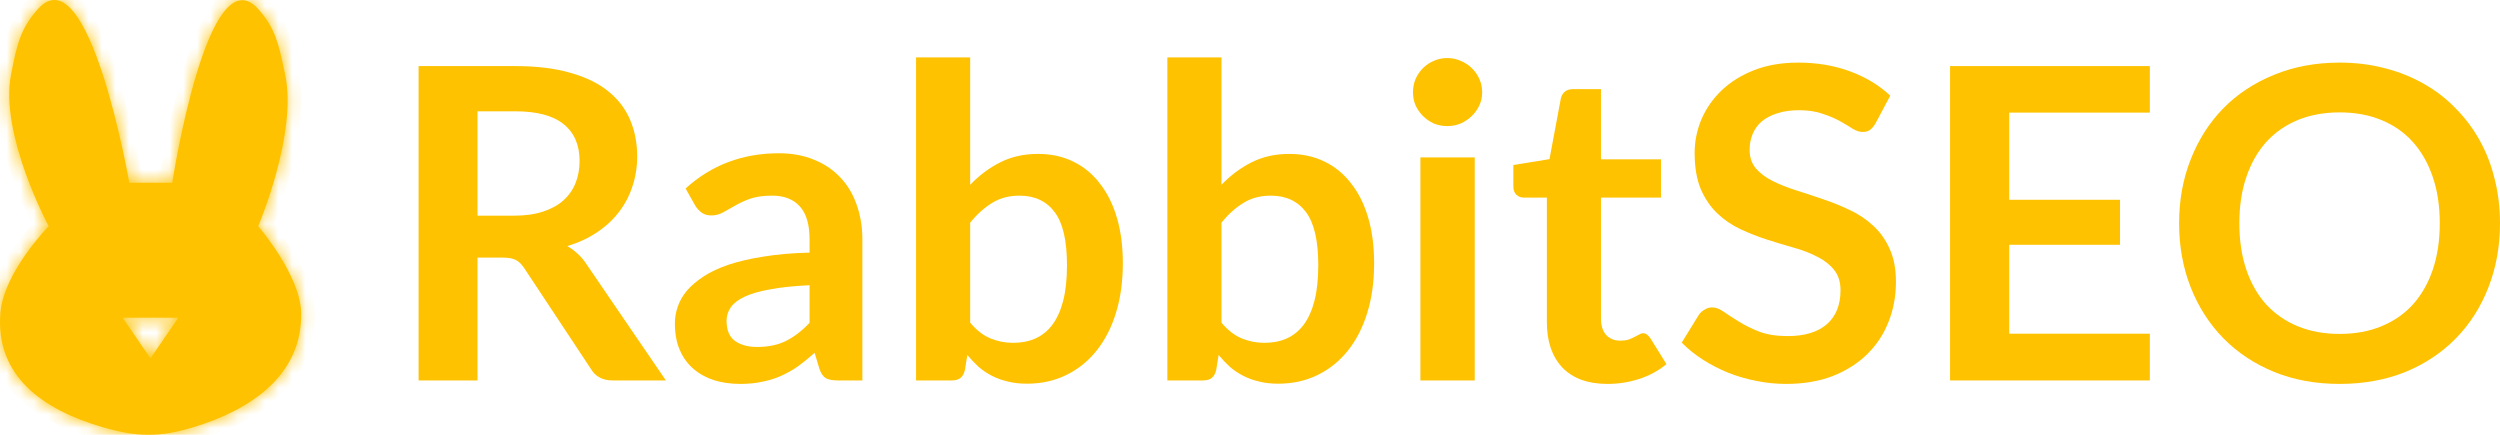 <svg width="184" height="32" viewBox="0 0 184 32" fill="none" xmlns="http://www.w3.org/2000/svg">
<path d="M37.853 15.872C38.67 15.872 39.379 15.771 39.981 15.568C40.594 15.366 41.093 15.088 41.48 14.736C41.878 14.373 42.174 13.947 42.367 13.456C42.561 12.966 42.657 12.427 42.657 11.84C42.657 10.667 42.265 9.765 41.48 9.136C40.707 8.507 39.519 8.192 37.918 8.192H35.145V15.872H37.853ZM49.009 28H45.092C44.35 28 43.813 27.712 43.48 27.136L38.579 19.728C38.396 19.451 38.192 19.253 37.966 19.136C37.751 19.019 37.429 18.96 36.999 18.96H35.145V28H30.808V4.864H37.918C39.498 4.864 40.852 5.029 41.98 5.36C43.119 5.68 44.049 6.133 44.769 6.72C45.5 7.307 46.037 8.011 46.381 8.832C46.725 9.643 46.897 10.539 46.897 11.52C46.897 12.299 46.779 13.035 46.542 13.728C46.317 14.421 45.984 15.051 45.543 15.616C45.113 16.181 44.576 16.677 43.931 17.104C43.297 17.531 42.571 17.867 41.755 18.112C42.034 18.272 42.292 18.464 42.528 18.688C42.765 18.901 42.98 19.157 43.173 19.456L49.009 28Z" fill="#FEC200"/>
<path d="M59.585 20.992C58.435 21.046 57.468 21.147 56.683 21.296C55.899 21.435 55.27 21.616 54.797 21.84C54.324 22.064 53.986 22.326 53.782 22.624C53.577 22.923 53.475 23.248 53.475 23.6C53.475 24.294 53.679 24.79 54.088 25.088C54.507 25.387 55.05 25.536 55.716 25.536C56.533 25.536 57.237 25.392 57.828 25.104C58.43 24.805 59.016 24.358 59.585 23.76V20.992ZM50.461 13.872C52.363 12.144 54.652 11.28 57.328 11.28C58.295 11.28 59.161 11.44 59.924 11.76C60.687 12.069 61.332 12.507 61.858 13.072C62.385 13.627 62.783 14.293 63.051 15.072C63.331 15.851 63.471 16.704 63.471 17.632V28H61.665C61.289 28 60.998 27.947 60.794 27.84C60.59 27.723 60.429 27.494 60.311 27.152L59.956 25.968C59.537 26.341 59.129 26.672 58.731 26.96C58.333 27.238 57.919 27.472 57.489 27.664C57.059 27.856 56.597 28 56.103 28.096C55.619 28.203 55.082 28.256 54.491 28.256C53.792 28.256 53.147 28.166 52.556 27.984C51.965 27.792 51.455 27.509 51.025 27.136C50.595 26.763 50.262 26.299 50.025 25.744C49.789 25.189 49.671 24.544 49.671 23.808C49.671 23.392 49.74 22.982 49.88 22.576C50.02 22.16 50.246 21.765 50.557 21.392C50.88 21.019 51.294 20.667 51.799 20.336C52.304 20.006 52.922 19.718 53.653 19.472C54.394 19.227 55.254 19.029 56.232 18.88C57.21 18.72 58.328 18.624 59.585 18.592V17.632C59.585 16.534 59.349 15.723 58.876 15.2C58.403 14.667 57.721 14.4 56.828 14.4C56.184 14.4 55.646 14.475 55.216 14.624C54.797 14.774 54.426 14.944 54.104 15.136C53.782 15.318 53.486 15.483 53.217 15.632C52.959 15.781 52.669 15.856 52.347 15.856C52.067 15.856 51.831 15.787 51.637 15.648C51.444 15.499 51.288 15.328 51.17 15.136L50.461 13.872Z" fill="#FEC200"/>
<path d="M71.404 23.744C71.856 24.288 72.345 24.672 72.871 24.896C73.409 25.12 73.973 25.232 74.564 25.232C75.177 25.232 75.725 25.125 76.208 24.912C76.703 24.688 77.122 24.347 77.466 23.888C77.81 23.419 78.073 22.827 78.256 22.112C78.439 21.387 78.53 20.523 78.53 19.52C78.53 17.718 78.229 16.416 77.627 15.616C77.025 14.806 76.16 14.4 75.031 14.4C74.268 14.4 73.602 14.576 73.032 14.928C72.463 15.27 71.92 15.755 71.404 16.384V23.744ZM71.404 13.6C72.07 12.907 72.807 12.357 73.613 11.952C74.43 11.536 75.359 11.328 76.402 11.328C77.358 11.328 78.218 11.515 78.981 11.888C79.755 12.261 80.411 12.8 80.948 13.504C81.496 14.197 81.915 15.04 82.206 16.032C82.496 17.024 82.641 18.139 82.641 19.376C82.641 20.709 82.474 21.92 82.141 23.008C81.808 24.096 81.33 25.029 80.706 25.808C80.094 26.576 79.352 27.174 78.481 27.6C77.611 28.027 76.644 28.24 75.58 28.24C75.064 28.24 74.596 28.187 74.177 28.08C73.758 27.984 73.371 27.846 73.016 27.664C72.662 27.483 72.334 27.264 72.033 27.008C71.743 26.741 71.463 26.448 71.195 26.128L71.017 27.232C70.953 27.509 70.84 27.707 70.679 27.824C70.528 27.942 70.319 28 70.05 28H67.422V4.224H71.404V13.6Z" fill="#FEC200"/>
<path d="M89.9 23.744C90.351 24.288 90.84 24.672 91.367 24.896C91.904 25.12 92.468 25.232 93.059 25.232C93.672 25.232 94.22 25.125 94.704 24.912C95.198 24.688 95.617 24.347 95.961 23.888C96.305 23.419 96.569 22.827 96.751 22.112C96.934 21.387 97.025 20.523 97.025 19.52C97.025 17.718 96.724 16.416 96.123 15.616C95.521 14.806 94.656 14.4 93.527 14.4C92.764 14.4 92.097 14.576 91.528 14.928C90.958 15.27 90.415 15.755 89.9 16.384V23.744ZM89.9 13.6C90.566 12.907 91.302 12.357 92.108 11.952C92.925 11.536 93.855 11.328 94.897 11.328C95.854 11.328 96.714 11.515 97.477 11.888C98.251 12.261 98.906 12.8 99.444 13.504C99.992 14.197 100.411 15.04 100.701 16.032C100.991 17.024 101.136 18.139 101.136 19.376C101.136 20.709 100.97 21.92 100.636 23.008C100.303 24.096 99.825 25.029 99.202 25.808C98.589 26.576 97.847 27.174 96.977 27.6C96.106 28.027 95.139 28.24 94.075 28.24C93.559 28.24 93.092 28.187 92.672 28.08C92.253 27.984 91.867 27.846 91.512 27.664C91.157 27.483 90.829 27.264 90.528 27.008C90.238 26.741 89.959 26.448 89.69 26.128L89.513 27.232C89.448 27.509 89.335 27.707 89.174 27.824C89.024 27.942 88.814 28 88.546 28H85.918V4.224H89.9V13.6Z" fill="#FEC200"/>
<path d="M108.54 11.584V28H104.542V11.584H108.54ZM109.088 6.8C109.088 7.141 109.018 7.461 108.879 7.76C108.739 8.059 108.551 8.32 108.315 8.544C108.089 8.768 107.82 8.949 107.508 9.088C107.197 9.216 106.864 9.28 106.509 9.28C106.165 9.28 105.837 9.216 105.526 9.088C105.225 8.949 104.961 8.768 104.736 8.544C104.51 8.32 104.327 8.059 104.187 7.76C104.058 7.461 103.994 7.141 103.994 6.8C103.994 6.448 104.058 6.117 104.187 5.808C104.327 5.499 104.51 5.232 104.736 5.008C104.961 4.784 105.225 4.608 105.526 4.48C105.837 4.341 106.165 4.272 106.509 4.272C106.864 4.272 107.197 4.341 107.508 4.48C107.82 4.608 108.089 4.784 108.315 5.008C108.551 5.232 108.739 5.499 108.879 5.808C109.018 6.117 109.088 6.448 109.088 6.8Z" fill="#FEC200"/>
<path d="M118.315 28.256C116.875 28.256 115.768 27.856 114.994 27.056C114.231 26.245 113.849 25.131 113.849 23.712V14.544H112.156C111.941 14.544 111.759 14.475 111.608 14.336C111.458 14.197 111.383 13.989 111.383 13.712V12.144L114.043 11.712L114.881 7.232C114.935 7.019 115.037 6.853 115.187 6.736C115.338 6.619 115.531 6.56 115.768 6.56H117.831V11.728H122.248V14.544H117.831V23.44C117.831 23.952 117.955 24.352 118.202 24.64C118.46 24.928 118.809 25.072 119.25 25.072C119.497 25.072 119.701 25.046 119.862 24.992C120.034 24.928 120.179 24.864 120.298 24.8C120.427 24.736 120.54 24.677 120.636 24.624C120.733 24.56 120.83 24.528 120.926 24.528C121.045 24.528 121.141 24.56 121.217 24.624C121.292 24.677 121.372 24.763 121.458 24.88L122.651 26.8C122.071 27.28 121.405 27.643 120.652 27.888C119.9 28.134 119.121 28.256 118.315 28.256Z" fill="#FEC200"/>
<path d="M138.042 9.072C137.913 9.296 137.773 9.461 137.622 9.568C137.483 9.664 137.305 9.712 137.09 9.712C136.865 9.712 136.617 9.632 136.349 9.472C136.091 9.301 135.779 9.115 135.414 8.912C135.048 8.709 134.618 8.528 134.124 8.368C133.64 8.197 133.065 8.112 132.399 8.112C131.797 8.112 131.271 8.187 130.819 8.336C130.368 8.475 129.986 8.672 129.675 8.928C129.374 9.184 129.148 9.493 128.997 9.856C128.847 10.208 128.772 10.598 128.772 11.024C128.772 11.568 128.922 12.021 129.223 12.384C129.535 12.747 129.943 13.056 130.448 13.312C130.954 13.568 131.529 13.797 132.173 14C132.818 14.203 133.479 14.421 134.156 14.656C134.833 14.88 135.494 15.147 136.139 15.456C136.784 15.755 137.359 16.139 137.864 16.608C138.369 17.067 138.772 17.632 139.073 18.304C139.385 18.976 139.541 19.792 139.541 20.752C139.541 21.797 139.358 22.779 138.993 23.696C138.638 24.603 138.111 25.398 137.413 26.08C136.725 26.752 135.881 27.285 134.882 27.68C133.882 28.064 132.738 28.256 131.448 28.256C130.706 28.256 129.975 28.181 129.255 28.032C128.535 27.893 127.842 27.691 127.176 27.424C126.52 27.157 125.902 26.837 125.322 26.464C124.741 26.091 124.226 25.675 123.774 25.216L125.048 23.152C125.155 23.003 125.295 22.88 125.467 22.784C125.639 22.677 125.822 22.624 126.015 22.624C126.284 22.624 126.574 22.736 126.886 22.96C127.197 23.174 127.568 23.413 127.998 23.68C128.428 23.947 128.928 24.192 129.497 24.416C130.078 24.63 130.771 24.736 131.577 24.736C132.813 24.736 133.769 24.448 134.446 23.872C135.124 23.285 135.462 22.448 135.462 21.36C135.462 20.752 135.306 20.256 134.995 19.872C134.694 19.488 134.291 19.168 133.785 18.912C133.28 18.645 132.705 18.422 132.061 18.24C131.416 18.059 130.76 17.861 130.094 17.648C129.427 17.435 128.772 17.179 128.127 16.88C127.482 16.581 126.907 16.192 126.402 15.712C125.897 15.232 125.488 14.635 125.177 13.92C124.876 13.195 124.725 12.304 124.725 11.248C124.725 10.405 124.892 9.584 125.225 8.784C125.569 7.984 126.063 7.275 126.708 6.656C127.353 6.037 128.148 5.541 129.094 5.168C130.04 4.795 131.125 4.608 132.351 4.608C133.726 4.608 134.995 4.821 136.155 5.248C137.316 5.675 138.305 6.272 139.122 7.04L138.042 9.072Z" fill="#FEC200"/>
<path d="M147.878 8.288V14.704H156.035V18.016H147.878V24.56H158.228V28H143.525V4.864H158.228V8.288H147.878Z" fill="#FEC200"/>
<path d="M184 16.432C184 18.128 183.715 19.701 183.146 21.152C182.587 22.592 181.792 23.84 180.76 24.896C179.728 25.952 178.487 26.779 177.036 27.376C175.585 27.963 173.973 28.256 172.199 28.256C170.437 28.256 168.83 27.963 167.379 27.376C165.928 26.779 164.681 25.952 163.639 24.896C162.607 23.84 161.807 22.592 161.237 21.152C160.667 19.701 160.382 18.128 160.382 16.432C160.382 14.736 160.667 13.168 161.237 11.728C161.807 10.277 162.607 9.024 163.639 7.968C164.681 6.912 165.928 6.091 167.379 5.504C168.83 4.907 170.437 4.608 172.199 4.608C173.382 4.608 174.494 4.747 175.537 5.024C176.579 5.291 177.536 5.675 178.406 6.176C179.277 6.667 180.056 7.269 180.744 7.984C181.442 8.688 182.033 9.477 182.517 10.352C183.001 11.227 183.366 12.176 183.613 13.2C183.871 14.224 184 15.302 184 16.432ZM179.567 16.432C179.567 15.163 179.395 14.027 179.051 13.024C178.707 12.011 178.218 11.152 177.584 10.448C176.95 9.744 176.176 9.205 175.262 8.832C174.36 8.459 173.339 8.272 172.199 8.272C171.06 8.272 170.034 8.459 169.12 8.832C168.217 9.205 167.444 9.744 166.799 10.448C166.165 11.152 165.676 12.011 165.332 13.024C164.988 14.027 164.816 15.163 164.816 16.432C164.816 17.701 164.988 18.843 165.332 19.856C165.676 20.859 166.165 21.712 166.799 22.416C167.444 23.11 168.217 23.643 169.12 24.016C170.034 24.39 171.06 24.576 172.199 24.576C173.339 24.576 174.36 24.39 175.262 24.016C176.176 23.643 176.95 23.11 177.584 22.416C178.218 21.712 178.707 20.859 179.051 19.856C179.395 18.843 179.567 17.701 179.567 16.432Z" fill="#FEC200"/>
<mask id="path-2-inside-1_11_826" fill="white">
<path fill-rule="evenodd" clip-rule="evenodd" d="M9.515 13.451H12.678C12.678 13.451 15.275 -3.458 19.003 0.662C20.243 2.033 20.506 3.253 20.874 4.97C20.908 5.128 20.943 5.291 20.98 5.458C21.93 9.792 19.003 16.649 19.003 16.649C19.003 16.649 22.121 20.252 22.166 23.044C22.239 27.569 18.545 30.127 14.259 31.436C11.747 32.204 10.06 32.171 7.538 31.436C3.133 30.153 -0.343 27.664 0.027 23.044C0.269 20.023 3.585 16.649 3.585 16.649C3.585 16.649 -0.067 9.873 0.818 5.458C0.831 5.394 0.843 5.33 0.856 5.267C1.232 3.384 1.486 2.113 2.794 0.662C6.564 -3.517 9.515 13.451 9.515 13.451ZM9.02 23.38L11.074 26.378L13.128 23.38H9.02Z"/>
</mask>
<path fill-rule="evenodd" clip-rule="evenodd" d="M9.515 13.451H12.678C12.678 13.451 15.275 -3.458 19.003 0.662C20.243 2.033 20.506 3.253 20.874 4.97C20.908 5.128 20.943 5.291 20.98 5.458C21.93 9.792 19.003 16.649 19.003 16.649C19.003 16.649 22.121 20.252 22.166 23.044C22.239 27.569 18.545 30.127 14.259 31.436C11.747 32.204 10.06 32.171 7.538 31.436C3.133 30.153 -0.343 27.664 0.027 23.044C0.269 20.023 3.585 16.649 3.585 16.649C3.585 16.649 -0.067 9.873 0.818 5.458C0.831 5.394 0.843 5.33 0.856 5.267C1.232 3.384 1.486 2.113 2.794 0.662C6.564 -3.517 9.515 13.451 9.515 13.451ZM9.02 23.38L11.074 26.378L13.128 23.38H9.02Z" fill="#FEC200"/>
<path d="M12.678 13.451V14.451H13.536L13.666 13.603L12.678 13.451ZM9.515 13.451L8.53 13.623L8.674 14.451H9.515V13.451ZM19.003 0.662L19.745 -0.009V-0.009L19.003 0.662ZM20.874 4.97L21.852 4.76V4.76L20.874 4.97ZM20.98 5.458L21.957 5.244V5.244L20.98 5.458ZM19.003 16.649L18.083 16.256L17.838 16.831L18.247 17.303L19.003 16.649ZM22.166 23.044L21.166 23.06L22.166 23.044ZM14.259 31.436L14.551 32.393L14.259 31.436ZM7.538 31.436L7.818 30.476L7.538 31.436ZM0.027 23.044L-0.97 22.964L0.027 23.044ZM3.585 16.649L4.298 17.35L4.815 16.824L4.465 16.174L3.585 16.649ZM0.818 5.458L-0.163 5.262H-0.163L0.818 5.458ZM0.856 5.267L-0.125 5.071L-0.125 5.071L0.856 5.267ZM2.794 0.662L3.537 1.332L2.794 0.662ZM11.074 26.378L10.249 26.943L11.074 28.147L11.899 26.943L11.074 26.378ZM9.02 23.38V22.38H7.122L8.195 23.946L9.02 23.38ZM13.128 23.38L13.953 23.946L15.026 22.38H13.128V23.38ZM12.678 12.451H9.515V14.451H12.678V12.451ZM19.745 -0.009C19.152 -0.664 18.39 -1.1 17.504 -0.959C16.695 -0.83 16.085 -0.258 15.647 0.315C14.759 1.479 14.044 3.363 13.485 5.224C12.914 7.123 12.466 9.143 12.161 10.679C12.008 11.449 11.891 12.102 11.811 12.563C11.771 12.794 11.741 12.977 11.721 13.102C11.711 13.165 11.703 13.214 11.698 13.247C11.695 13.264 11.693 13.277 11.692 13.285C11.691 13.29 11.69 13.293 11.69 13.296C11.69 13.297 11.69 13.298 11.69 13.298C11.69 13.299 11.69 13.299 11.689 13.299C11.689 13.3 11.689 13.3 12.678 13.451C13.666 13.603 13.666 13.603 13.666 13.603C13.666 13.603 13.666 13.603 13.666 13.603C13.666 13.603 13.666 13.602 13.666 13.601C13.667 13.599 13.667 13.597 13.668 13.593C13.669 13.586 13.671 13.574 13.673 13.559C13.678 13.528 13.685 13.483 13.695 13.423C13.714 13.303 13.744 13.126 13.782 12.903C13.859 12.455 13.974 11.819 14.123 11.068C14.421 9.563 14.855 7.612 15.4 5.799C15.956 3.948 16.589 2.377 17.237 1.529C17.567 1.097 17.772 1.024 17.818 1.016C17.825 1.015 17.845 1.01 17.901 1.036C17.969 1.067 18.092 1.145 18.262 1.333L19.745 -0.009ZM21.852 4.76C21.483 3.041 21.181 1.578 19.745 -0.009L18.262 1.333C19.306 2.487 19.528 3.465 19.896 5.18L21.852 4.76ZM21.957 5.244C21.921 5.079 21.886 4.919 21.852 4.76L19.896 5.18C19.93 5.338 19.966 5.503 20.003 5.672L21.957 5.244ZM19.003 16.649C19.923 17.041 19.923 17.041 19.923 17.041C19.923 17.041 19.923 17.041 19.923 17.041C19.923 17.04 19.924 17.04 19.924 17.039C19.924 17.038 19.925 17.036 19.926 17.034C19.928 17.03 19.93 17.024 19.933 17.017C19.94 17.002 19.948 16.98 19.96 16.953C19.983 16.898 20.015 16.818 20.056 16.716C20.137 16.512 20.251 16.218 20.385 15.853C20.651 15.123 20.997 14.103 21.313 12.941C21.931 10.665 22.487 7.664 21.957 5.244L20.003 5.672C20.422 7.586 19.99 10.18 19.383 12.417C19.085 13.511 18.759 14.476 18.506 15.167C18.38 15.512 18.273 15.787 18.198 15.975C18.161 16.069 18.131 16.141 18.112 16.189C18.102 16.212 18.094 16.23 18.09 16.241C18.087 16.247 18.085 16.251 18.084 16.254C18.084 16.255 18.084 16.256 18.083 16.256C18.083 16.256 18.083 16.256 18.083 16.256L18.083 16.256C18.083 16.256 18.083 16.256 19.003 16.649ZM23.166 23.027C23.139 21.336 22.21 19.534 21.414 18.267C21.001 17.609 20.591 17.046 20.284 16.646C20.13 16.446 20.002 16.286 19.91 16.175C19.864 16.119 19.828 16.075 19.802 16.045C19.79 16.03 19.779 16.018 19.772 16.009C19.769 16.005 19.766 16.002 19.764 15.999C19.762 15.998 19.762 15.997 19.761 15.996C19.761 15.996 19.76 15.995 19.76 15.995C19.76 15.995 19.76 15.995 19.76 15.995C19.759 15.995 19.759 15.994 19.003 16.649C18.247 17.303 18.247 17.303 18.247 17.303C18.247 17.303 18.247 17.303 18.247 17.303C18.247 17.303 18.247 17.303 18.247 17.303C18.247 17.303 18.247 17.303 18.247 17.303C18.248 17.305 18.25 17.306 18.252 17.309C18.256 17.314 18.264 17.323 18.274 17.335C18.294 17.359 18.325 17.395 18.364 17.444C18.444 17.54 18.559 17.683 18.698 17.865C18.977 18.228 19.349 18.739 19.721 19.331C20.495 20.564 21.148 21.959 21.166 23.06L23.166 23.027ZM14.551 32.393C18.933 31.054 23.25 28.268 23.166 23.027L21.166 23.06C21.227 26.87 18.156 29.2 13.967 30.48L14.551 32.393ZM7.259 32.397C8.573 32.779 9.723 32.995 10.899 33C12.077 33.005 13.229 32.797 14.551 32.393L13.967 30.48C12.777 30.844 11.83 31.004 10.906 31C9.98 30.996 9.026 30.828 7.818 30.476L7.259 32.397ZM-0.97 22.964C-1.179 25.578 -0.287 27.642 1.288 29.202C2.827 30.727 4.976 31.732 7.259 32.397L7.818 30.476C5.695 29.858 3.903 28.977 2.695 27.781C1.524 26.62 0.863 25.129 1.024 23.123L-0.97 22.964ZM3.585 16.649C2.872 15.948 2.872 15.948 2.872 15.948C2.871 15.948 2.871 15.948 2.871 15.949C2.871 15.949 2.871 15.949 2.87 15.95C2.869 15.95 2.868 15.951 2.867 15.953C2.865 15.955 2.862 15.958 2.858 15.962C2.85 15.97 2.839 15.982 2.825 15.996C2.798 16.025 2.758 16.066 2.709 16.119C2.611 16.225 2.473 16.377 2.307 16.569C1.976 16.951 1.532 17.494 1.079 18.138C0.199 19.388 -0.826 21.173 -0.97 22.964L1.024 23.123C1.122 21.894 1.876 20.481 2.715 19.289C3.121 18.712 3.521 18.223 3.819 17.878C3.968 17.706 4.091 17.571 4.175 17.48C4.217 17.435 4.249 17.401 4.27 17.379C4.281 17.368 4.289 17.36 4.293 17.355C4.296 17.352 4.297 17.351 4.298 17.35C4.299 17.349 4.299 17.349 4.299 17.349C4.299 17.349 4.299 17.349 4.299 17.349C4.299 17.349 4.299 17.349 4.299 17.349C4.298 17.35 4.298 17.35 3.585 16.649ZM-0.163 5.262C-0.663 7.757 0.119 10.781 0.928 13.046C1.342 14.205 1.784 15.219 2.122 15.944C2.291 16.307 2.435 16.598 2.538 16.801C2.589 16.902 2.63 16.981 2.658 17.035C2.673 17.062 2.684 17.084 2.692 17.098C2.695 17.106 2.699 17.111 2.701 17.116C2.702 17.118 2.703 17.119 2.703 17.121C2.704 17.121 2.704 17.122 2.704 17.122C2.704 17.122 2.705 17.123 2.705 17.123C2.705 17.123 2.705 17.123 3.585 16.649C4.465 16.174 4.465 16.174 4.466 16.175C4.466 16.175 4.466 16.175 4.466 16.175C4.466 16.175 4.466 16.175 4.465 16.174C4.465 16.174 4.465 16.173 4.464 16.172C4.463 16.17 4.461 16.166 4.458 16.16C4.452 16.149 4.443 16.131 4.43 16.108C4.406 16.061 4.369 15.99 4.322 15.898C4.228 15.712 4.094 15.44 3.935 15.098C3.616 14.414 3.2 13.459 2.812 12.373C2.016 10.146 1.414 7.574 1.798 5.654L-0.163 5.262ZM-0.125 5.071C-0.137 5.134 -0.15 5.197 -0.163 5.262L1.798 5.654C1.811 5.59 1.824 5.526 1.837 5.462L-0.125 5.071ZM2.052 -0.008C0.542 1.666 0.251 3.188 -0.125 5.071L1.837 5.462C2.212 3.581 2.429 2.56 3.537 1.332L2.052 -0.008ZM9.515 13.451C10.5 13.28 10.5 13.28 10.5 13.28C10.5 13.28 10.5 13.279 10.5 13.279C10.5 13.278 10.5 13.277 10.5 13.276C10.499 13.274 10.499 13.27 10.498 13.266C10.496 13.257 10.494 13.244 10.491 13.227C10.485 13.194 10.476 13.145 10.465 13.082C10.442 12.956 10.408 12.772 10.363 12.541C10.273 12.078 10.142 11.423 9.972 10.651C9.633 9.11 9.138 7.084 8.519 5.181C7.913 3.315 7.146 1.429 6.214 0.271C5.753 -0.302 5.124 -0.859 4.309 -0.978C3.421 -1.107 2.654 -0.675 2.052 -0.008L3.537 1.332C3.708 1.142 3.836 1.059 3.909 1.025C3.972 0.996 4.003 0.999 4.022 1.002C4.09 1.011 4.31 1.094 4.656 1.524C5.338 2.372 6.015 3.944 6.617 5.799C7.208 7.615 7.686 9.57 8.018 11.08C8.184 11.833 8.312 12.471 8.399 12.92C8.442 13.145 8.475 13.322 8.497 13.442C8.508 13.502 8.517 13.548 8.522 13.578C8.525 13.594 8.527 13.605 8.528 13.613C8.529 13.616 8.529 13.619 8.53 13.621C8.53 13.622 8.53 13.622 8.53 13.623C8.53 13.623 8.53 13.623 8.53 13.623C8.53 13.623 8.53 13.623 9.515 13.451ZM11.899 25.813L9.844 22.815L8.195 23.946L10.249 26.943L11.899 25.813ZM12.303 22.815L10.249 25.813L11.899 26.943L13.953 23.946L12.303 22.815ZM9.02 24.38H13.128V22.38H9.02V24.38Z" fill="#FEC200" mask="url(#path-2-inside-1_11_826)"/>
</svg>
